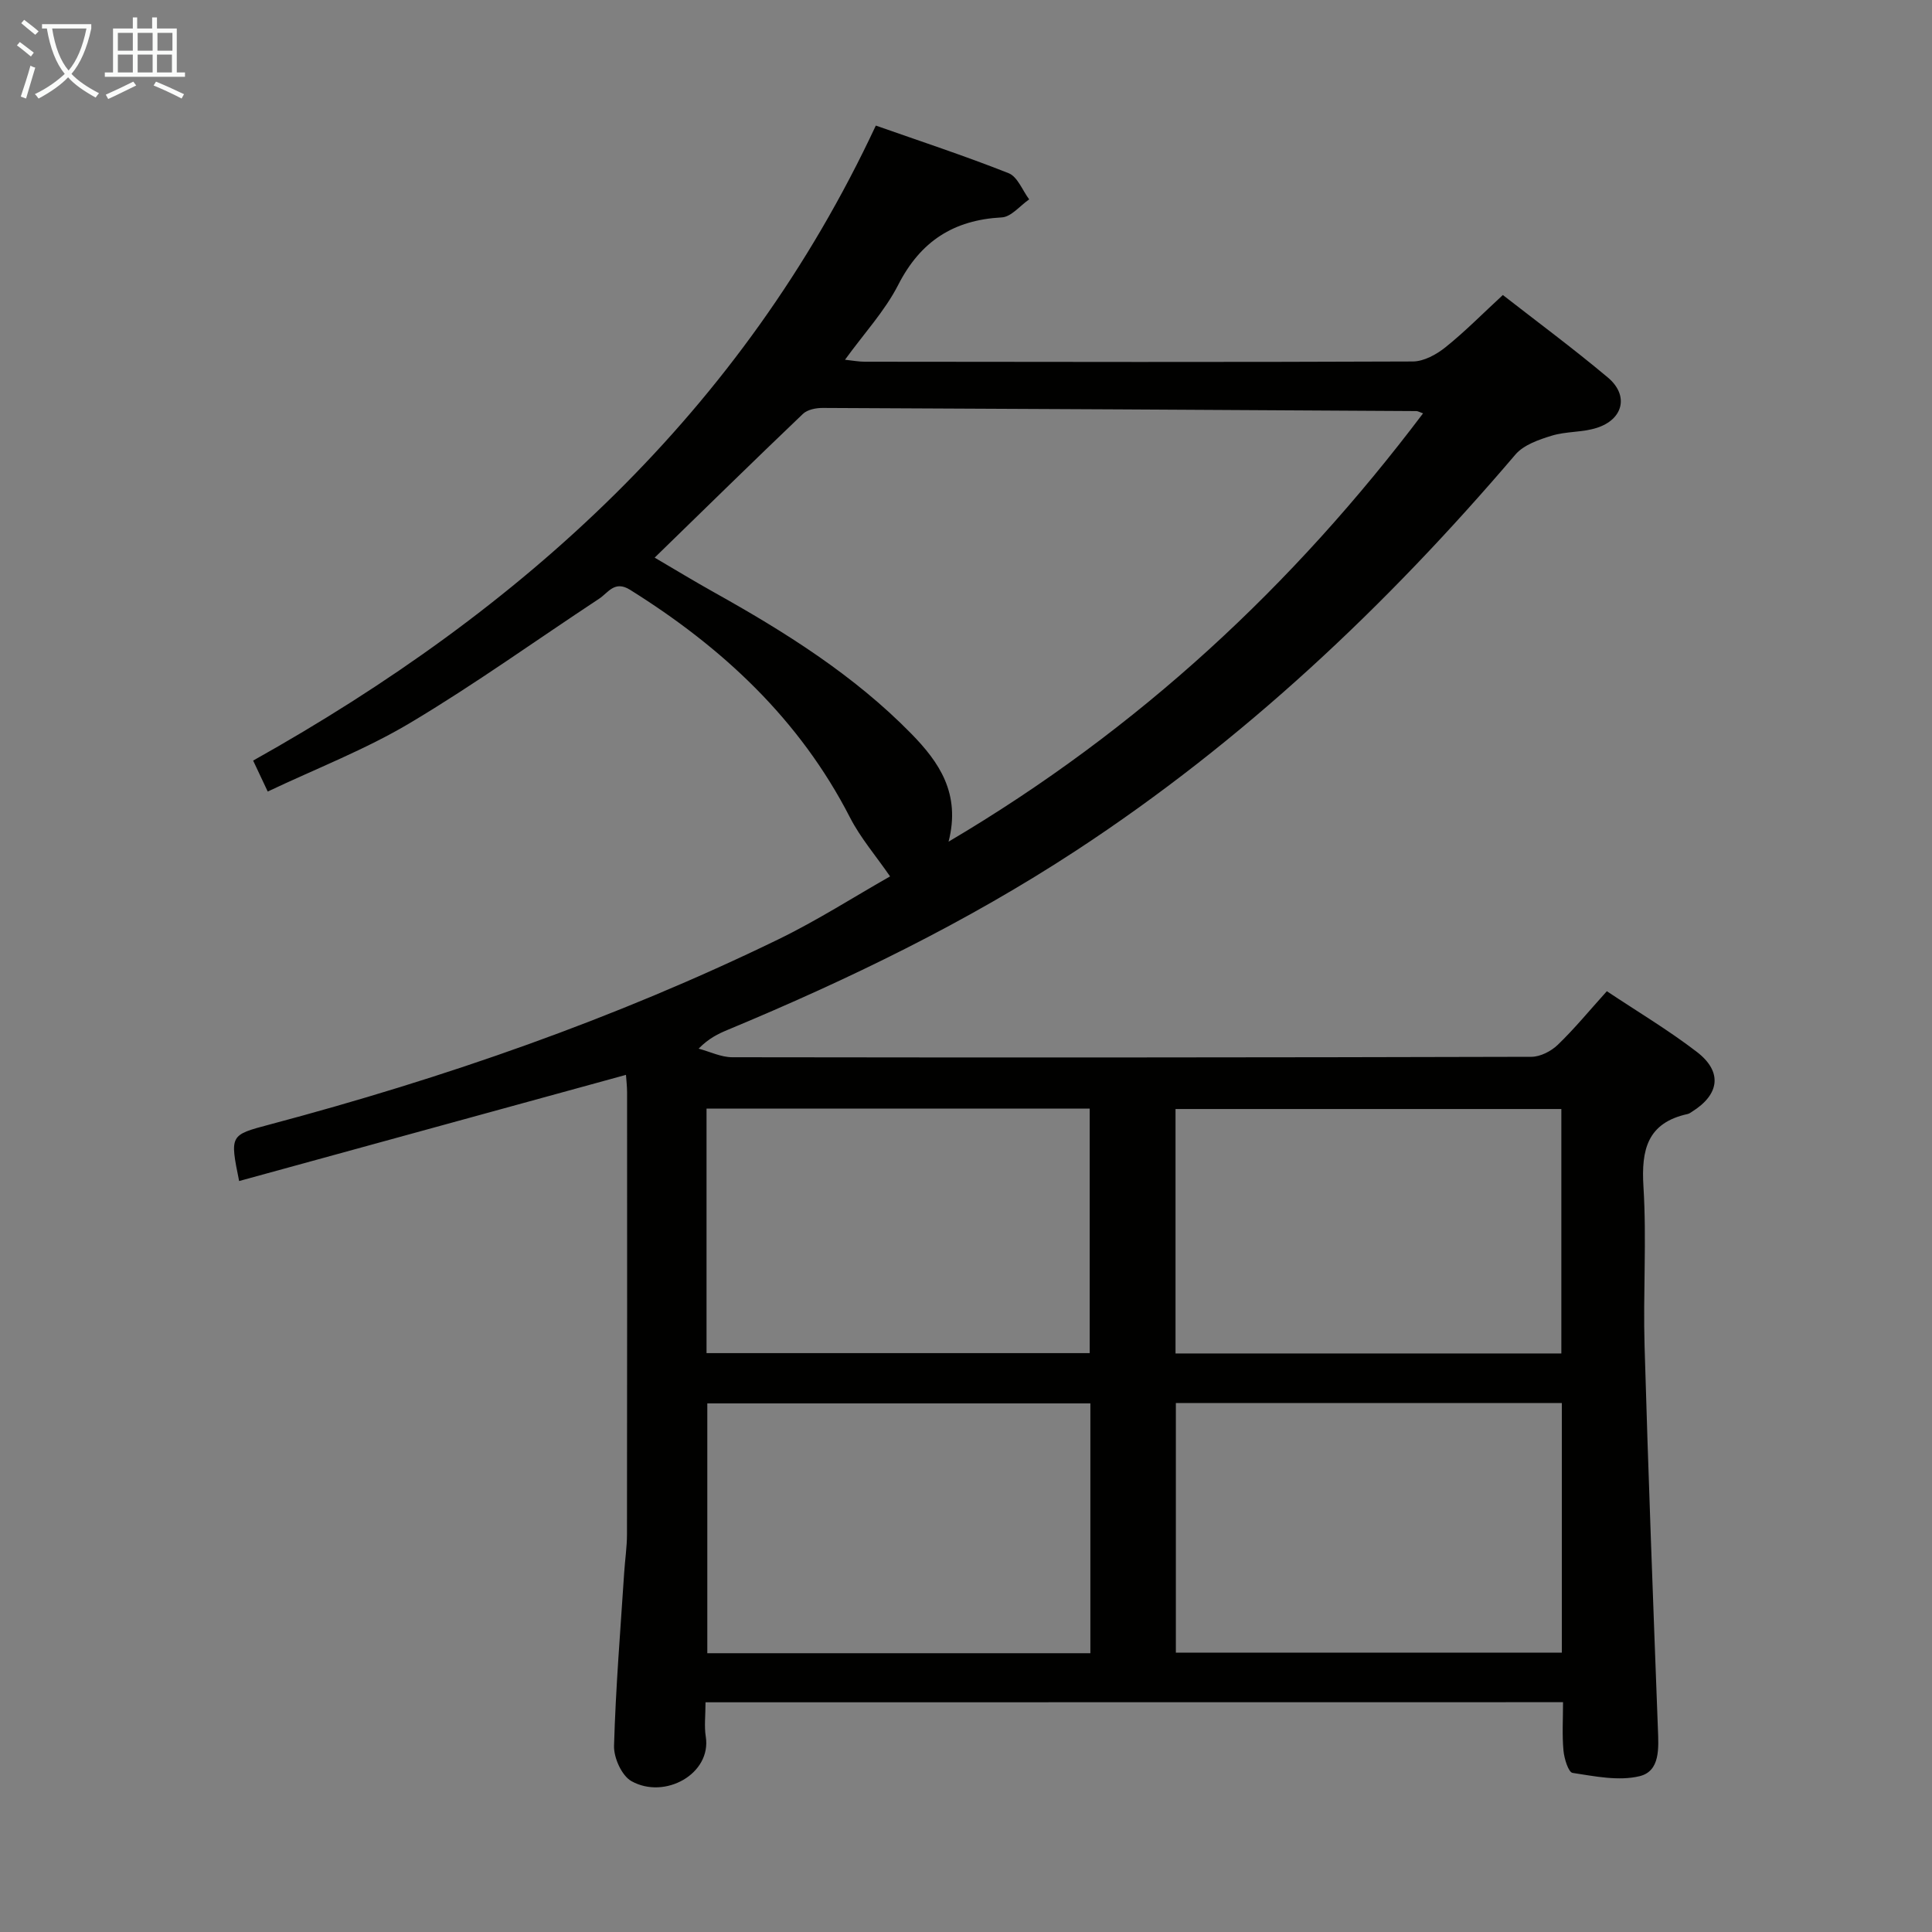 <svg enable-background="new 0 0 400 400" viewBox="0 0 400 400" xmlns="http://www.w3.org/2000/svg"><rect x="0" y="0" width="400" height="400" fill="#808080" stroke="none"/><path d="m146.07 352.44c0 2.77-.29 4.97.05 7.08 1.24 7.73-8.47 13.11-15.38 9.25-2.01-1.12-3.69-4.85-3.61-7.33.34-11.96 1.32-23.89 2.1-35.84.17-2.65.58-5.3.58-7.96.04-30.49.03-60.98.02-91.48 0-1.28-.16-2.55-.23-3.62-26.82 7.36-53.42 14.66-80.09 21.98-1.94-9.57-1.92-9.51 6.32-11.7 36.21-9.63 71.49-21.9 105.22-38.29 8.2-3.98 15.92-8.94 23.23-13.08-2.91-4.23-6.12-7.95-8.3-12.2-10.44-20.35-26.43-35.21-45.55-47.15-3.2-1.99-4.51.63-6.39 1.86-13.04 8.59-25.75 17.74-39.16 25.73-9.23 5.5-19.39 9.42-29.45 14.19-1.03-2.19-1.93-4.1-3.02-6.41 55.69-31.18 101.19-72.17 128.92-131.47 8.89 3.13 18.3 6.22 27.5 9.86 1.84.73 2.86 3.56 4.25 5.42-1.89 1.3-3.72 3.63-5.67 3.73-10 .53-16.84 4.95-21.45 13.98-2.76 5.4-7.05 10.02-11.01 15.49 1.66.18 2.88.41 4.09.41 37.82.04 75.65.11 113.47-.05 2.29-.01 4.9-1.45 6.78-2.96 4.01-3.21 7.64-6.91 11.86-10.8 6.91 5.39 14.5 11.01 21.73 17.07 4.42 3.7 3.23 8.7-2.33 10.45-2.97.94-6.31.69-9.3 1.61-2.67.82-5.79 1.9-7.5 3.9-26.71 31.33-56.35 59.32-90.92 81.97-22.78 14.92-47.11 26.71-72.17 37.14-1.97.82-3.9 1.74-6.02 3.89 2.33.62 4.65 1.78 6.98 1.78 55.15.08 110.3.06 165.46-.09 1.84-.01 4.07-1.16 5.45-2.49 3.46-3.33 6.52-7.07 10.15-11.09 6.35 4.23 12.76 8.05 18.64 12.57 5.35 4.11 4.71 8.81-1.01 12.38-.28.18-.57.4-.88.47-8.36 1.82-9.65 7.37-9.17 15.06.68 10.96-.09 21.99.23 32.98.76 26.42 1.77 52.84 2.76 79.25.15 3.95.52 8.76-3.79 9.81-4.34 1.05-9.28.02-13.87-.68-.87-.13-1.74-2.97-1.89-4.63-.3-3.26-.09-6.56-.09-10.01-59.47.02-118.21.02-177.54.02zm50.32-178.18c39.43-23.29 71.34-53.04 98.24-88.68-.78-.27-1.08-.47-1.38-.47-40.97-.24-81.94-.48-122.91-.65-1.39-.01-3.17.34-4.1 1.23-10.21 9.74-20.29 19.63-30.7 29.76 4.09 2.4 8.15 4.87 12.29 7.18 14.72 8.22 28.95 17.14 40.84 29.27 5.75 5.88 10.28 12.37 7.72 22.36zm126.97 116.23c-26.9 0-53.27 0-79.91 0v51.67h79.91c0-17.35 0-34.27 0-51.67zm-97.61.07c-26.62 0-52.99 0-79.31 0v51.72h79.31c0-17.38 0-34.46 0-51.72zm97.51-10.34c0-17.09 0-33.81 0-50.61-26.82 0-53.3 0-79.88 0v50.61zm-176.98-.07h79.33c0-17.18 0-33.92 0-50.63-26.63 0-52.88 0-79.33 0z" fill="#010100"/><g fill="#fafbfa"><path d="m6.4 11.7c-1-.8-1.9-1.6-2.9-2.3l.6-.7c.9.7 1.9 1.4 2.9 2.2zm-2.1 8.3c.7-2.1 1.4-4.2 2-6.4.2.1.6.3 1 .4-.7 2.3-1.3 4.4-1.9 6.4zm3-12.8c-1.1-.9-2.1-1.7-2.9-2.4l.6-.7c1 .8 2 1.5 3 2.4zm1.4-1.3v-.9h10.2v.9c-.9 4.2-2.3 7.3-4.1 9.4 1.3 1.4 3.2 2.7 5.7 4-.2.2-.4.5-.7.9-2.5-1.4-4.4-2.7-5.7-4.2-1.4 1.5-3.5 3-6.1 4.4 0 0 0 0-.1-.1-.3-.4-.5-.7-.7-.8 2.7-1.3 4.7-2.8 6.2-4.2-1.8-2.2-3-5.3-3.7-9.4zm9.2 0h-7.1c.6 3.8 1.7 6.7 3.4 8.7 1.7-2 2.9-4.8 3.7-8.7z"/><path d="m31.6 3.6h.9v2.3h4.1v9.1h1.7v.9h-16.6v-.9h1.7v-9.1h4.1v-2.3h.9v2.3h3.1v-2.3zm-4 13.3.6.8c-1.9.9-3.8 1.9-5.8 2.8-.2-.3-.3-.6-.5-.9 2-.9 3.9-1.8 5.7-2.7zm-3.2-10.1v3.7h3.1v-3.7zm0 4.5v3.7h3.1v-3.7zm4.1-4.5v3.7h3.1v-3.7zm0 4.5v3.7h3.1v-3.7zm9.1 9.1c-2.1-1.1-4.1-2-5.8-2.7l.5-.8c2.2.9 4.1 1.8 5.8 2.6zm-1.9-13.6h-3.1v3.7h3.1zm-3.2 4.5v3.7h3.1v-3.7z"/></g></svg>